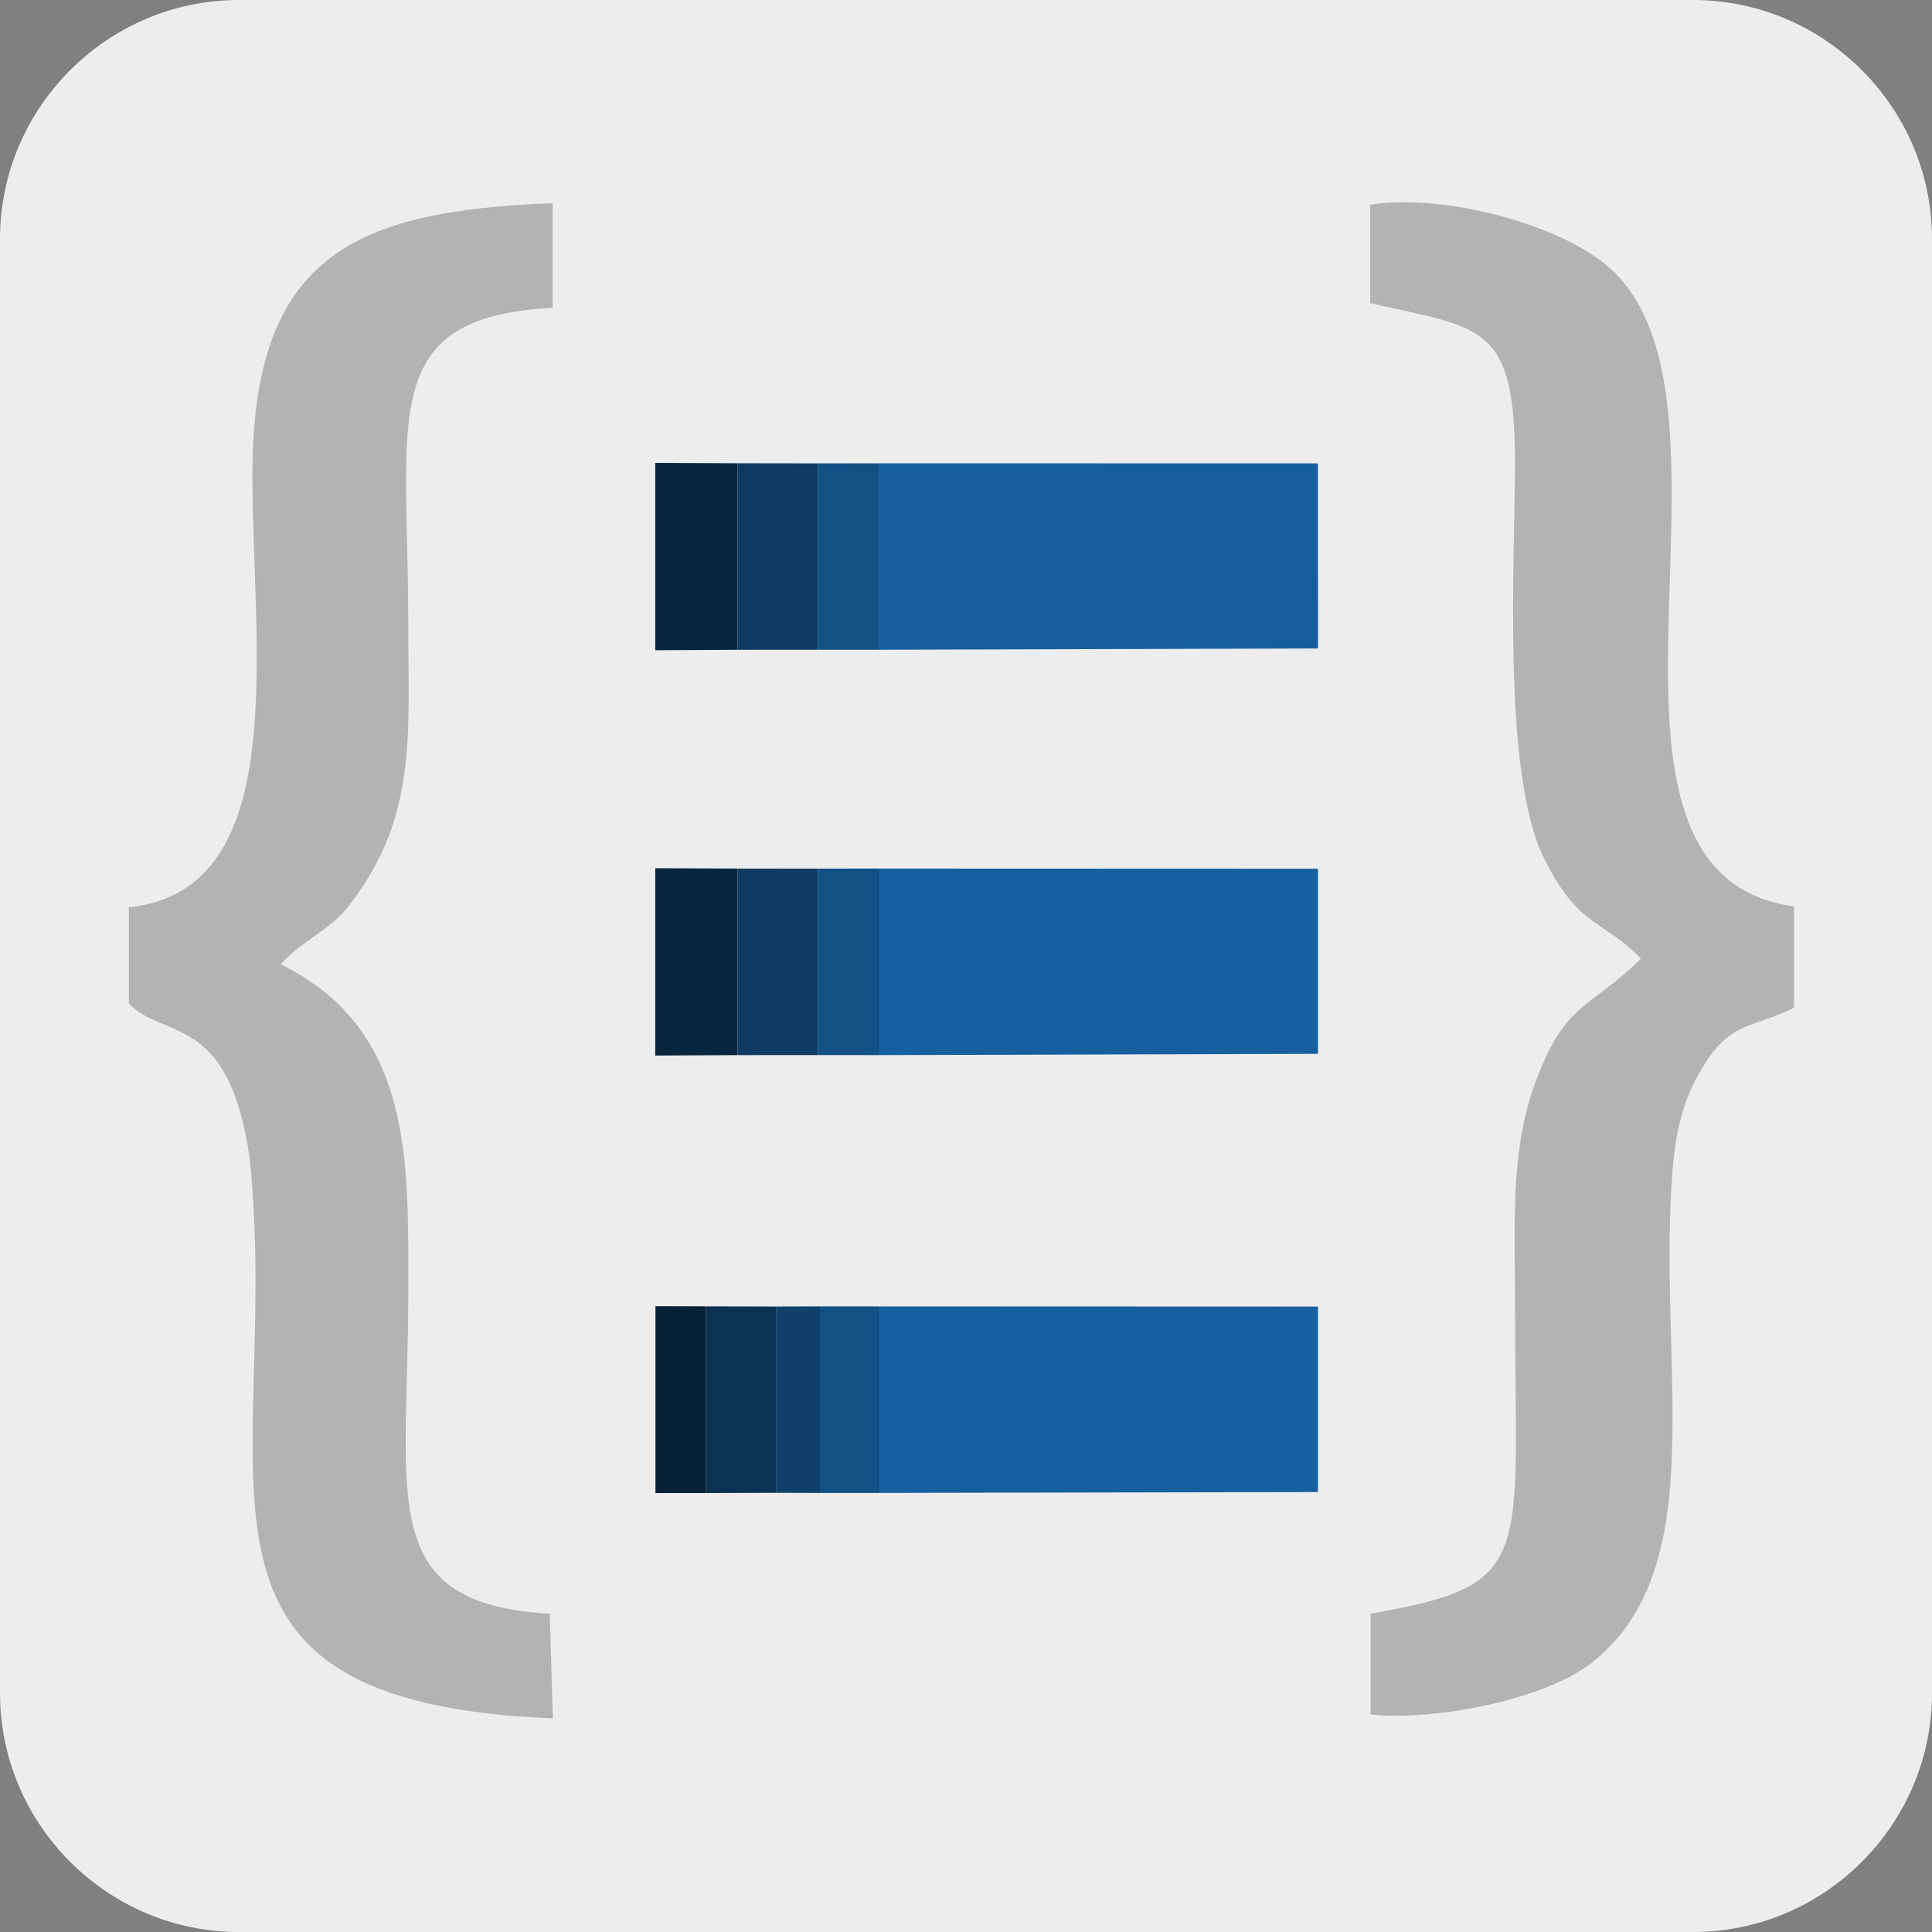 <?xml version="1.0" encoding="UTF-8"?>
<!DOCTYPE svg PUBLIC "-//W3C//DTD SVG 1.0//EN" "http://www.w3.org/TR/2001/REC-SVG-20010904/DTD/svg10.dtd">
<!-- Creator: CorelDRAW 2017 -->
<svg xmlns="http://www.w3.org/2000/svg" xml:space="preserve" width="152px" height="152px" version="1.0" style="shape-rendering:geometricPrecision; text-rendering:geometricPrecision; image-rendering:optimizeQuality; fill-rule:evenodd; clip-rule:evenodd"
viewBox="0 0 36.27 36.27"
 xmlns:xlink="http://www.w3.org/1999/xlink">
 <rect x="0" y="0" width="36.27" height="36.27" fill="#808080" stroke="none"/>
 <defs>
  <style type="text/css">
   <![CDATA[
    .fil1 {fill:#B2B3B3}
    .fil8 {fill:#082137}
    .fil4 {fill:#09263F}
    .fil6 {fill:#0C3253}
    .fil5 {fill:#0E3B62}
    .fil9 {fill:#0F416B}
    .fil7 {fill:#135084}
    .fil2 {fill:#165F9C}
    .fil3 {fill:#17609F}
    .fil0 {fill:#FEFEFE;fill-opacity:0.859}
   ]]>
  </style>
 </defs>
 <g id="Layer_x0020_1">
  <path class="fil0" d="M4.484 0l27.302 0c2.466,0 4.484,2.018 4.484,4.484l0 27.302c0,2.466 -2.018,4.484 -4.484,4.484l-27.302 0c-2.466,0 -4.484,-2.018 -4.484,-4.484l0 -27.302c0,-2.466 2.018,-4.484 4.484,-4.484z"/>
  <g id="_2763237611504">
   <path class="fil1" d="M31.4 21.966c0.061,-0.76 0.206,-1.378 0.618,-2.017 0.506,-0.785 0.914,-0.653 1.662,-1.032l0 -1.899c-4.509,-0.628 -0.642,-9.322 -3.41,-11.941 -0.936,-0.886 -3.255,-1.457 -4.547,-1.232l0 1.846c2.058,0.475 2.718,0.355 2.718,2.965 0.001,1.879 -0.248,5.859 0.55,7.467 0.649,1.307 1.132,1.156 1.814,1.874 -0.969,0.962 -1.436,0.791 -2.008,2.4 -0.444,1.254 -0.356,2.639 -0.356,3.983 0,4.94 0.416,5.37 -2.71,5.913l0 1.894c1.159,0.123 3.29,-0.259 4.202,-1.011 2.223,-1.83 1.174,-5.562 1.467,-9.21z"/>
   <path class="fil1" d="M5.272 18.104c0.353,-0.419 0.912,-0.638 1.249,-1.065 1.316,-1.664 1.145,-3.196 1.144,-5.308 0,-3.907 -0.601,-5.781 2.711,-5.952l0 -1.965c-3.72,0.142 -5.609,0.989 -5.636,5.001 -0.021,3.249 0.787,7.888 -2.32,8.219l0 1.799c0.368,0.436 1.11,0.379 1.646,1.081 0.389,0.51 0.586,1.411 0.643,2.046 0.531,5.845 -1.857,10 5.67,10.299l-0.058 -1.965c-3.292,-0.181 -2.656,-2.179 -2.656,-6.008 0.001,-2.503 0.095,-4.951 -2.393,-6.182z"/>
  </g>
  <g id="_2763237612560">
   <polygon class="fil2" points="16.496,12.198 24.743,12.174 24.742,8.699 16.496,8.698 "/>
   <polygon class="fil3" points="16.511,28.027 24.743,28.011 24.743,24.528 16.511,24.525 "/>
   <polygon class="fil3" points="16.511,19.808 24.743,19.784 24.743,16.309 16.511,16.306 "/>
   <polygon class="fil4" points="13.849,12.199 13.849,8.697 12.301,8.69 12.301,12.207 "/>
   <polygon class="fil4" points="13.849,19.808 13.849,16.306 12.301,16.299 12.301,19.816 "/>
   <polygon class="fil5" points="13.849,12.199 15.354,12.198 15.354,8.699 13.849,8.697 "/>
   <polygon class="fil5" points="13.849,19.808 15.354,19.807 15.354,16.307 13.849,16.306 "/>
   <polygon class="fil6" points="13.256,28.029 14.568,28.025 14.568,24.527 13.256,24.524 "/>
   <polygon class="fil7" points="15.354,19.807 16.511,19.808 16.511,16.306 15.354,16.307 "/>
   <polygon class="fil7" points="15.354,12.198 16.496,12.198 16.496,8.698 15.354,8.699 "/>
   <polygon class="fil7" points="15.393,28.028 16.511,28.027 16.511,24.525 15.393,24.525 "/>
   <polygon class="fil8" points="13.256,28.029 13.256,24.524 12.305,24.521 12.305,28.03 "/>
   <polygon class="fil9" points="14.568,28.025 15.393,28.028 15.393,24.525 14.568,24.527 "/>
  </g>
 </g>
</svg>
